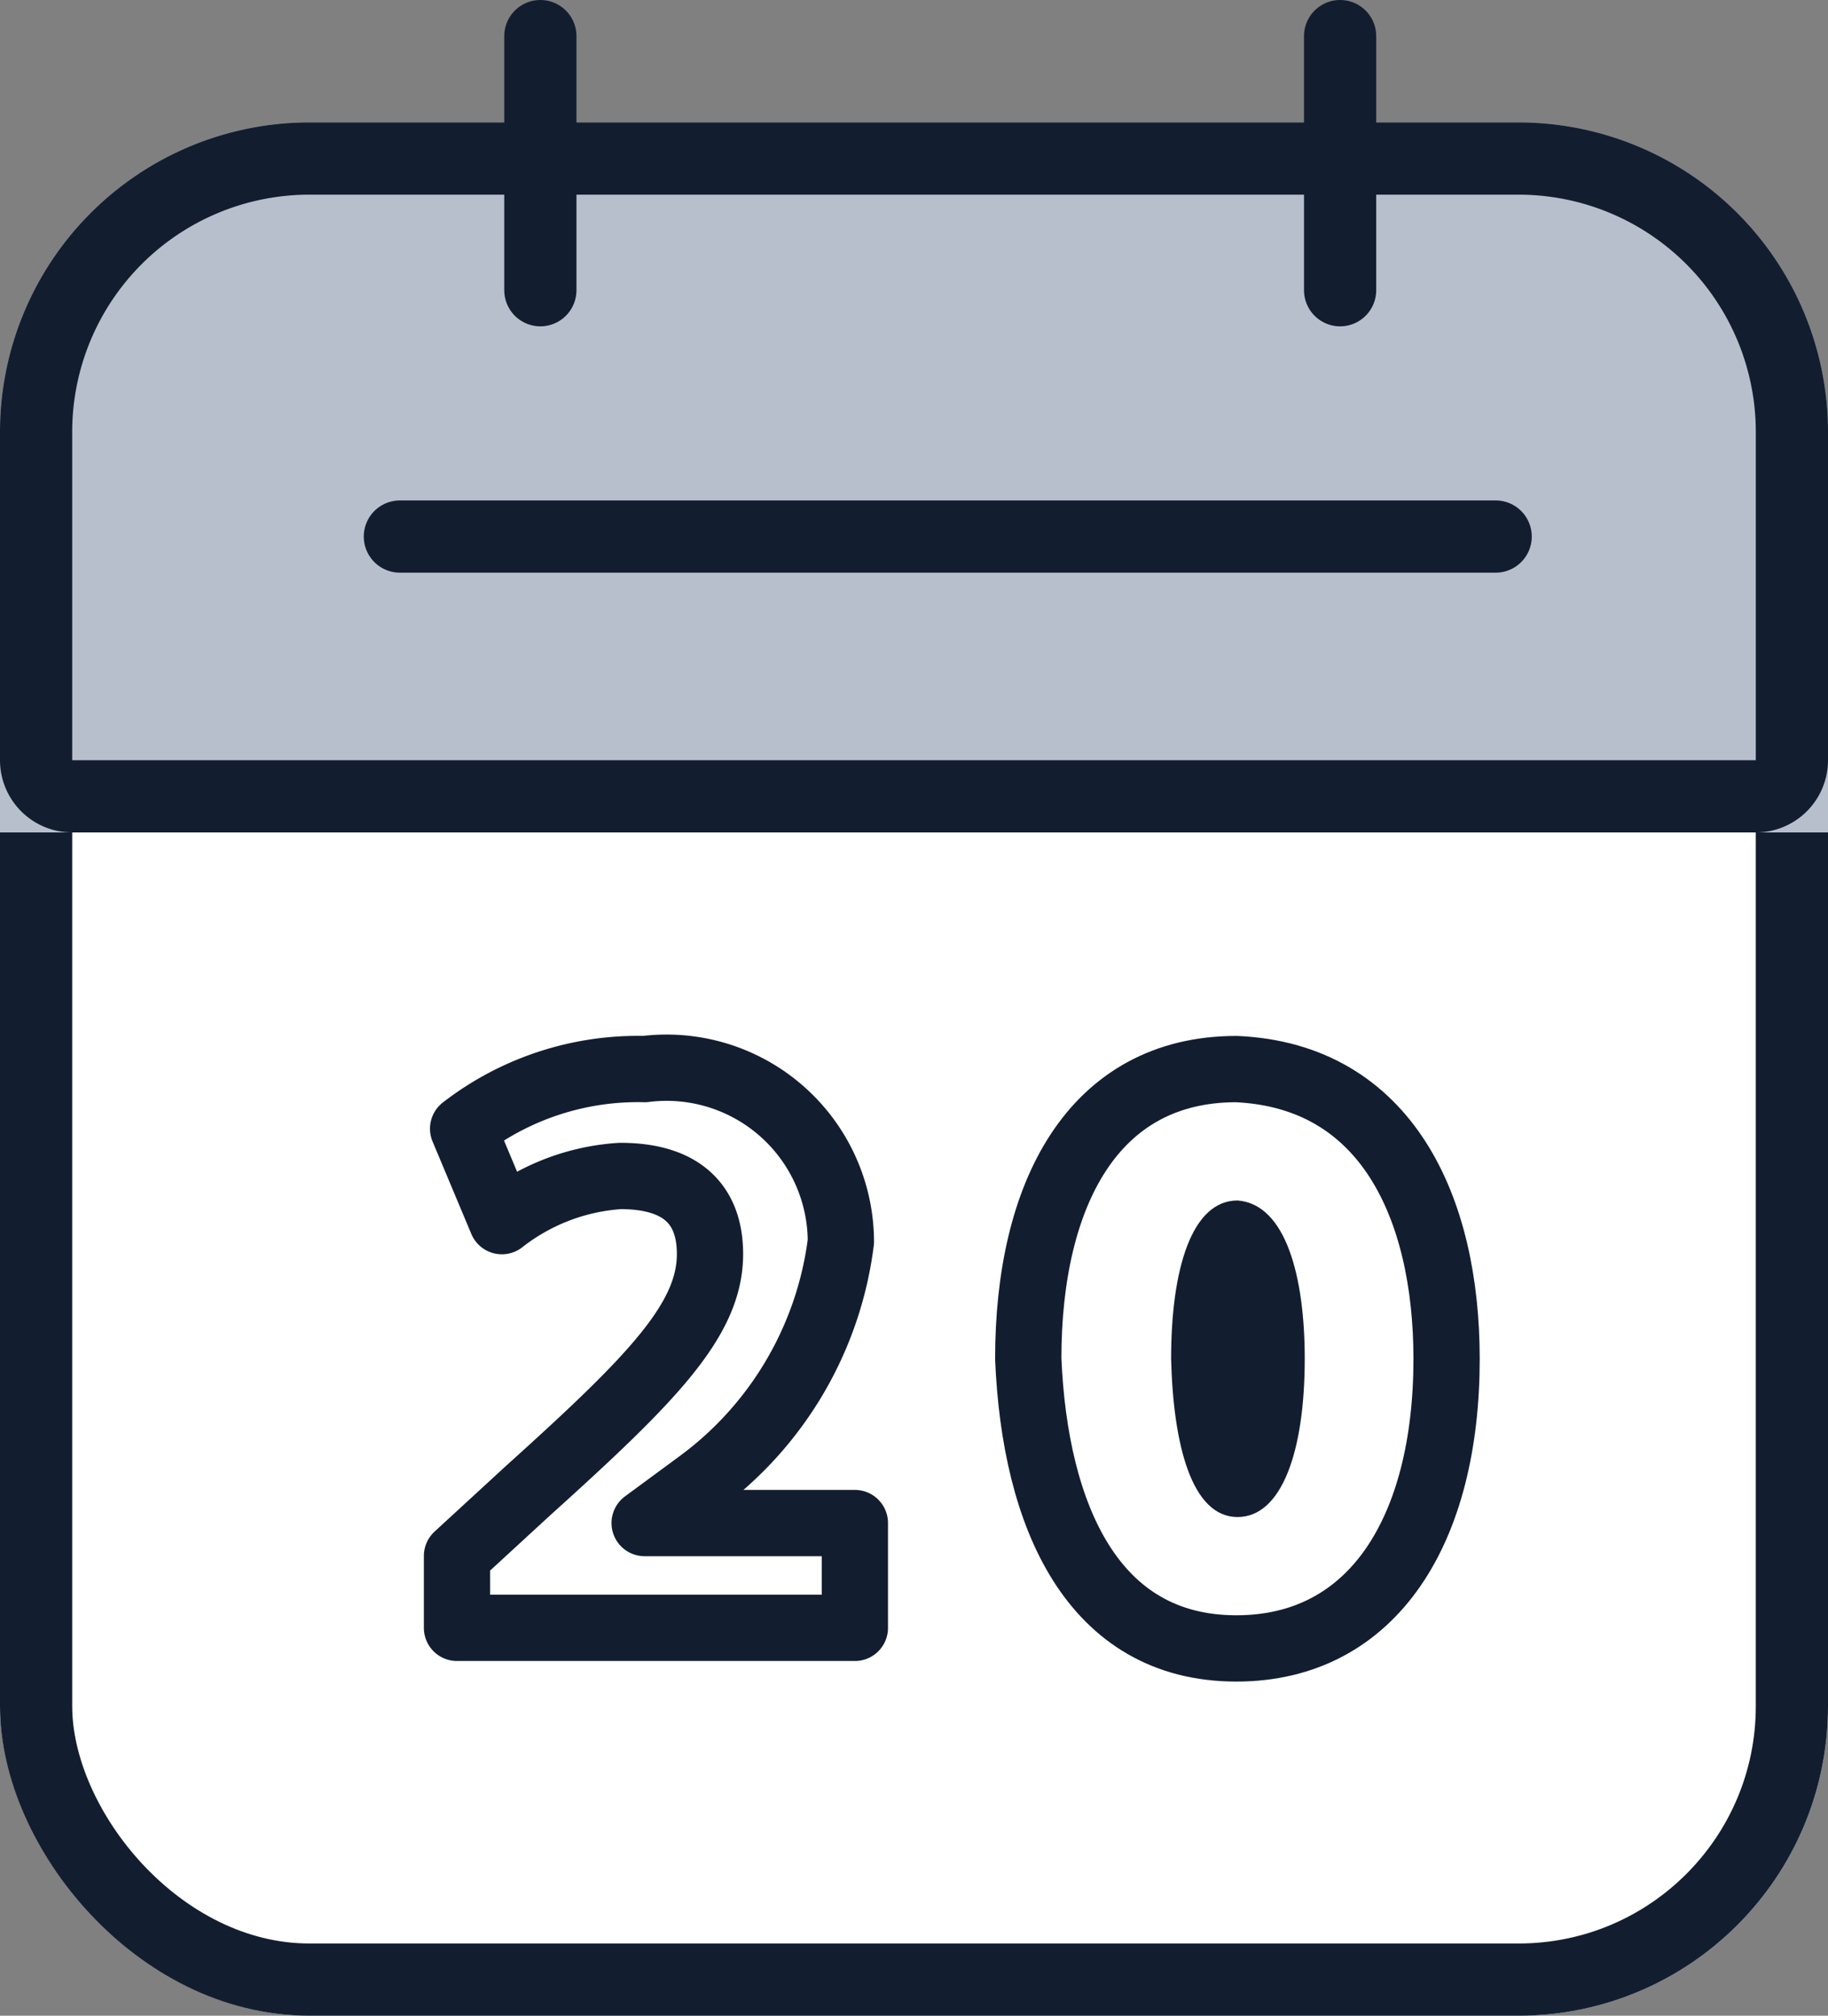 <svg xmlns="http://www.w3.org/2000/svg" width="20" height="22.045" viewBox="0 0 20 22.045">
  <rect x="0" y="0" width="20" height="22.045" fill="#808080" stroke="none"/>
  <g id="articles" transform="translate(0 0.045)">
    <g id="Rectangle_32" data-name="Rectangle 32" transform="translate(0 1.294)" fill="#fff" stroke="#121e30" stroke-miterlimit="10" stroke-width="0.79">
      <rect width="20" height="20.706" rx="3.385" stroke="none"/>
      <rect x="0.395" y="0.395" width="19.21" height="19.916" rx="2.99" fill="none"/>
    </g>
    <g id="Rectangle_32-2" data-name="Rectangle 32" transform="translate(0 1.294)" fill="#b8bfcc" stroke="#121e30" stroke-miterlimit="10" stroke-width="0.79">
      <path d="M3.385,0H16.615A3.385,3.385,0,0,1,20,3.385v4.38a0,0,0,0,1,0,0H0a0,0,0,0,1,0,0V3.385A3.385,3.385,0,0,1,3.385,0Z" stroke="none"/>
      <path d="M3.385.395H16.615a2.99,2.99,0,0,1,2.99,2.99v3.59a.395.395,0,0,1-.395.395H.79a.395.395,0,0,1-.395-.395V3.385A2.99,2.99,0,0,1,3.385.395Z" fill="none"/>
    </g>
    <g id="Group_11" data-name="Group 11" transform="translate(5 11.647)">
      <path id="Path" d="M2.277,0C.706,0,0,1.371,0,3.168.073,4.892.706,6.336,2.277,6.336c1.5,0,2.3-1.3,2.3-3.168C4.576,1.514,3.92.073,2.277,0Z" transform="translate(6.25)" fill="#fff" stroke="#121e30" stroke-linecap="round" stroke-linejoin="round" stroke-miterlimit="10" stroke-width="0.725"/>
      <path id="Path-2" data-name="Path" d="M.727,0C.226,0,0,.749,0,1.731c.023.942.226,1.731.727,1.731.48,0,.735-.709.735-1.731C1.462.827,1.253.04.727,0Z" transform="translate(7.813 1.437)" fill="#121e30"/>
      <path id="Path-3" data-name="Path" d="M2.054,0A3.127,3.127,0,0,0,.067.652L.491,1.663a2.34,2.34,0,0,1,1.295-.494c.714,0,.982.351.982.854,0,.719-.631,1.362-1.987,2.584L0,5.325v.786H4.353V4.965h-2.3l.58-.427A3.876,3.876,0,0,0,4.2,1.887,1.907,1.907,0,0,0,2.054,0Z" fill="#fff" stroke="#121e30" stroke-linecap="round" stroke-linejoin="round" stroke-miterlimit="10" stroke-width="0.725"/>
    </g>
    <path id="Path_8_Copy_2" data-name="Path 8 Copy 2" d="M.284,1.654H3.063" transform="translate(7.566 0.066) rotate(90)" fill="none" stroke="#121e30" stroke-linecap="round" stroke-linejoin="round" stroke-miterlimit="10" stroke-width="0.79"/>
    <path id="Path_8_Copy_3" data-name="Path 8 Copy 3" d="M.284,1.654H3.063" transform="translate(16.316 0.066) rotate(90)" fill="none" stroke="#121e30" stroke-linecap="round" stroke-linejoin="round" stroke-miterlimit="10" stroke-width="0.79"/>
    <path id="Path_8_Copy" data-name="Path 8 Copy" d="M0,1.294H11.989" transform="translate(4.375 4.529)" fill="none" stroke="#121e30" stroke-linecap="round" stroke-linejoin="round" stroke-miterlimit="10" stroke-width="0.79"/>
  </g>
</svg>
